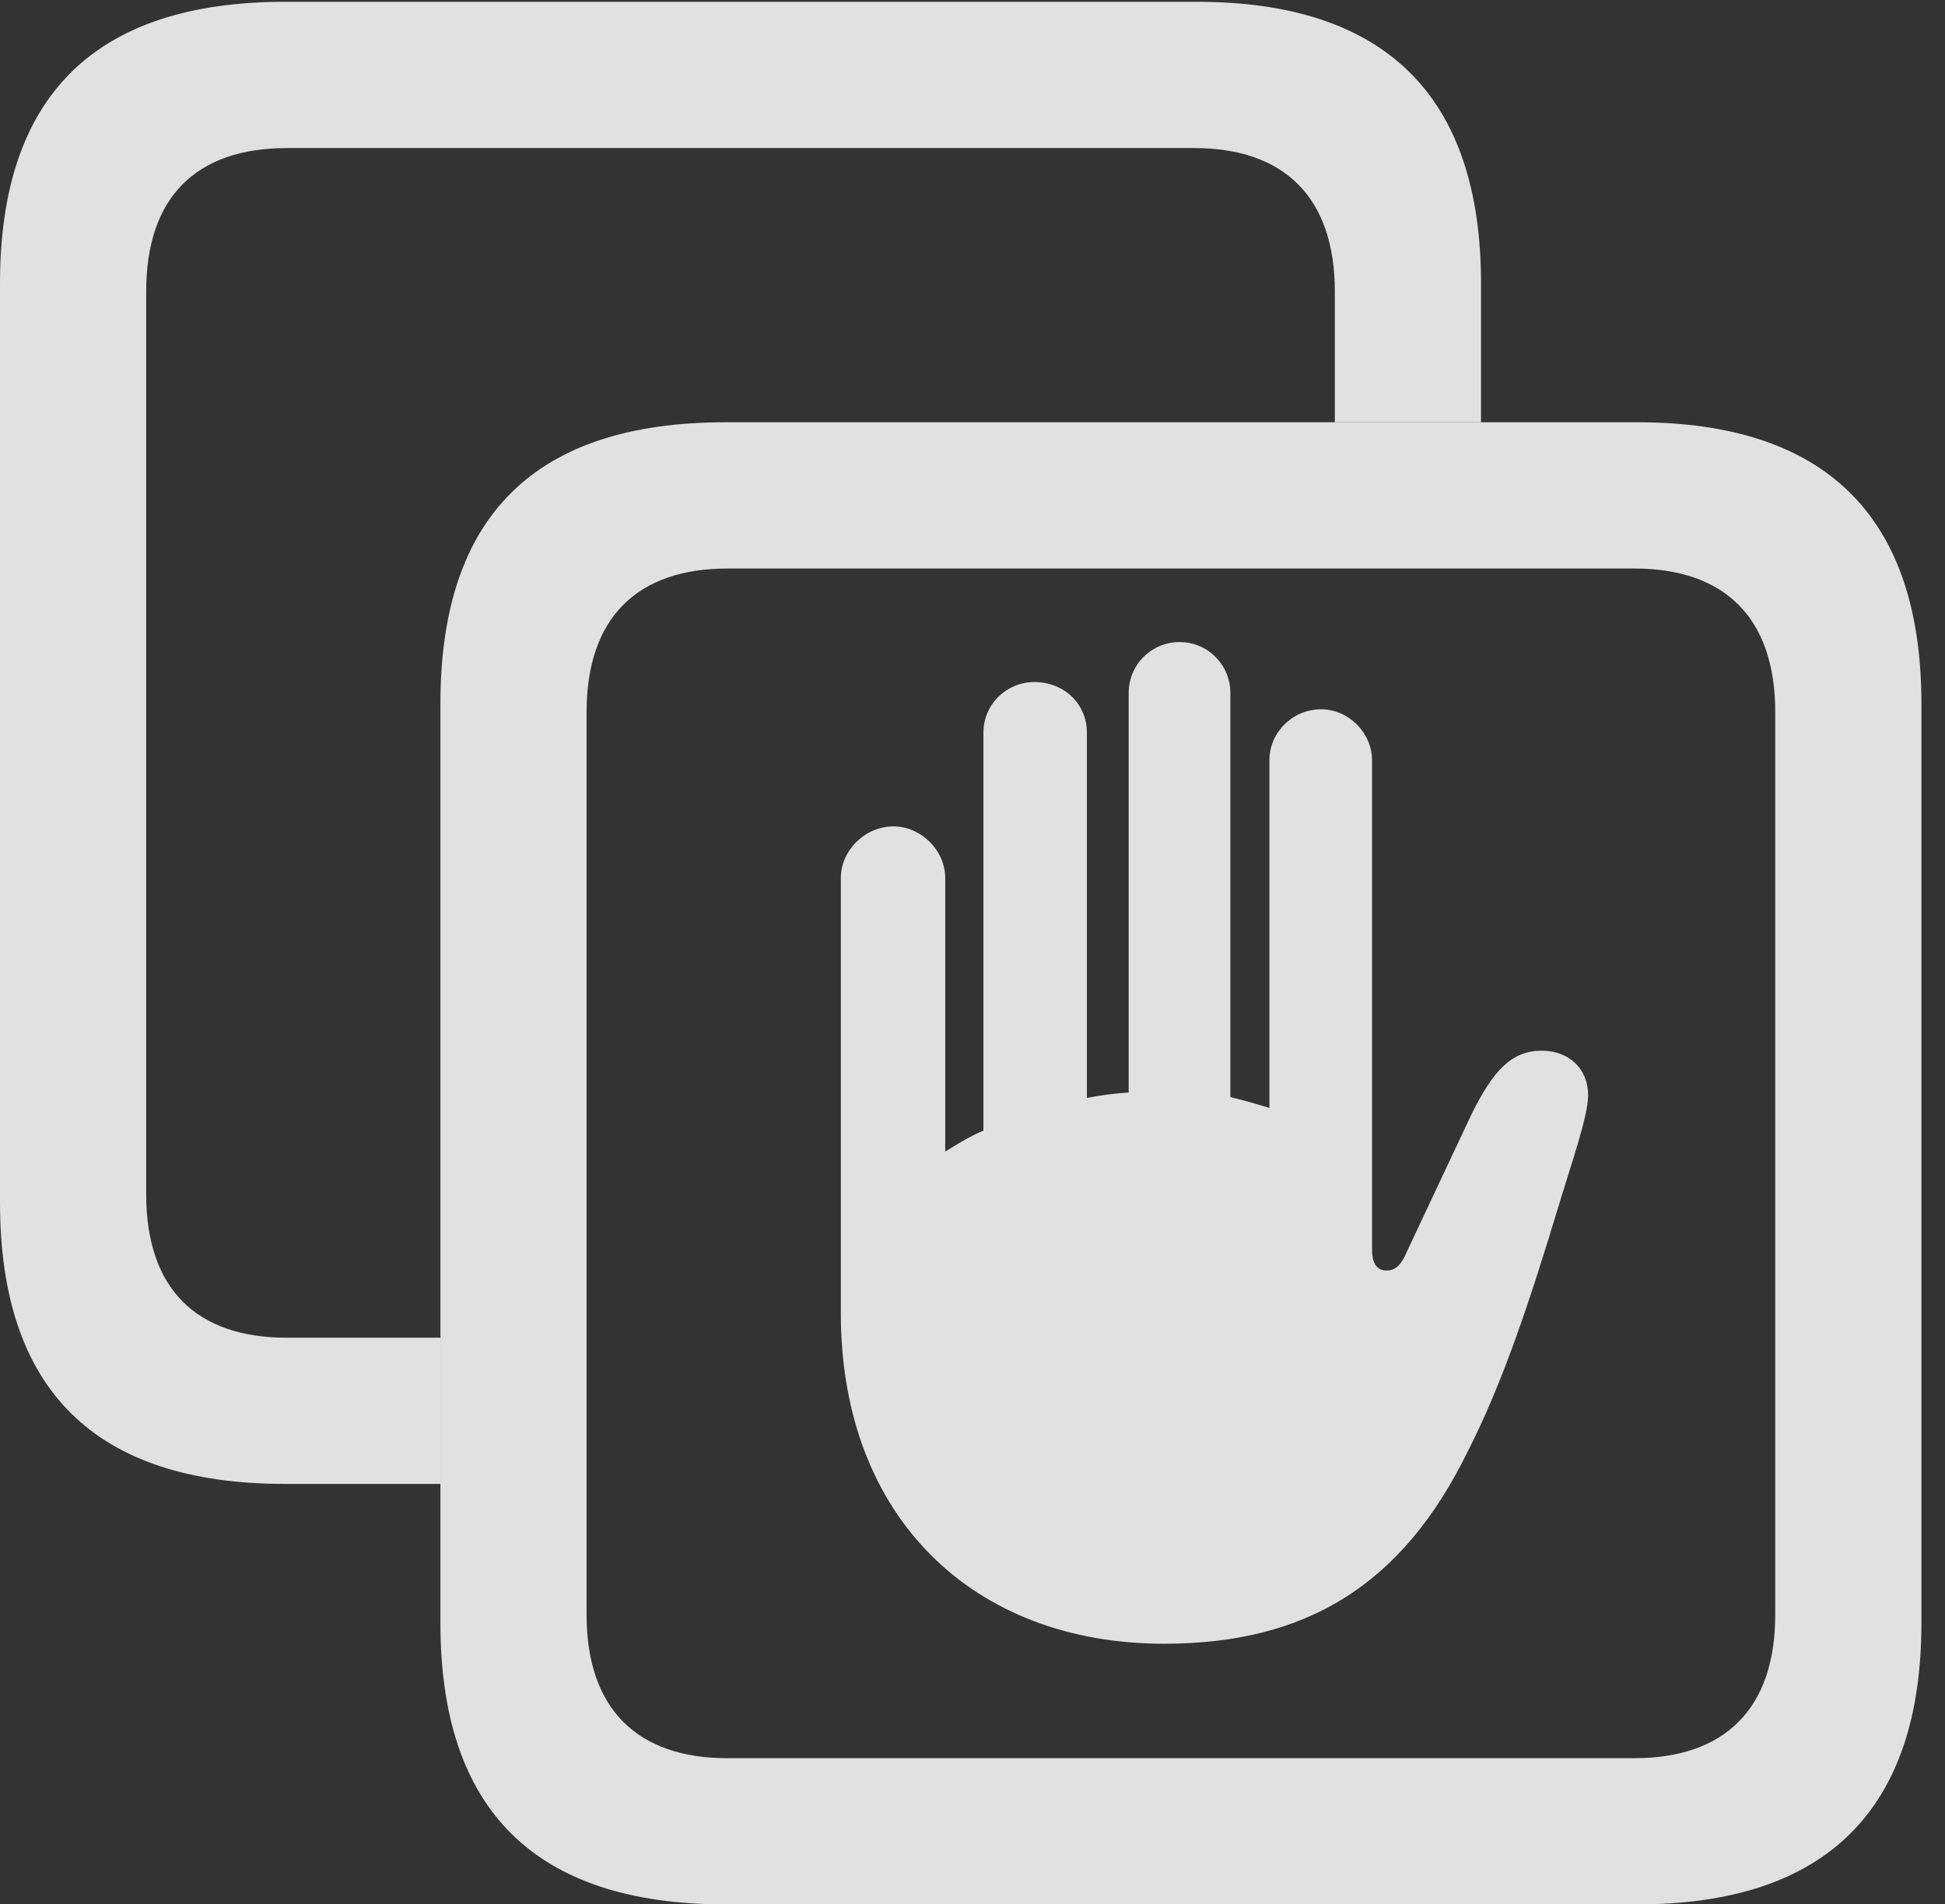 <?xml version="1.0" encoding="UTF-8"?>
<!--Generator: Apple Native CoreSVG 326-->
<!DOCTYPE svg
PUBLIC "-//W3C//DTD SVG 1.1//EN"
       "http://www.w3.org/Graphics/SVG/1.1/DTD/svg11.dtd">
<svg version="1.1" xmlns="http://www.w3.org/2000/svg" xmlns:xlink="http://www.w3.org/1999/xlink" viewBox="0 0 29.285 28.67">
 <rect x="0" y="0" width="29.285" height="28.67" fill="#333333" stroke="none"/>
 <g>
  <rect height="28.67" opacity="0" width="29.285" x="0" y="0"/>
  <path d="M22.299 4.266L22.299 6.357L20.098 6.357L20.098 4.389C20.098 2.967 19.332 2.229 17.979 2.229L4.32 2.229C2.953 2.229 2.201 2.967 2.201 4.389L2.201 17.979C2.201 19.4 2.953 20.139 4.32 20.139L6.631 20.139L6.631 22.34L4.293 22.34C1.422 22.34 0 20.918 0 18.102L0 4.266C0 1.449 1.422 0.027 4.293 0.027L18.02 0.027C20.863 0.027 22.299 1.449 22.299 4.266Z" fill="white" fill-opacity="0.85"/>
  <path d="M10.924 28.67L24.65 28.67C27.494 28.67 28.93 27.248 28.93 24.432L28.93 10.596C28.93 7.779 27.494 6.357 24.65 6.357L10.924 6.357C8.053 6.357 6.631 7.766 6.631 10.596L6.631 24.432C6.631 27.248 8.053 28.67 10.924 28.67ZM10.951 26.469C9.598 26.469 8.832 25.73 8.832 24.309L8.832 10.719C8.832 9.297 9.598 8.559 10.951 8.559L24.609 8.559C25.963 8.559 26.729 9.297 26.729 10.719L26.729 24.309C26.729 25.73 25.963 26.469 24.609 26.469Z" fill="white" fill-opacity="0.85"/>
  <path d="M12.66 19.77C12.66 22.846 14.656 24.746 17.527 24.746C19.66 24.746 21.109 23.871 22.094 21.861C22.627 20.822 23.037 19.578 23.475 18.129C23.652 17.541 23.912 16.803 23.912 16.488C23.912 16.092 23.625 15.818 23.215 15.818C22.764 15.818 22.49 16.105 22.162 16.762L21.191 18.826C21.096 19.059 21 19.127 20.877 19.127C20.74 19.127 20.658 19.031 20.658 18.812L20.658 11.443C20.658 11.033 20.303 10.678 19.893 10.678C19.455 10.678 19.113 11.033 19.113 11.443L19.113 16.68C18.936 16.625 18.744 16.57 18.525 16.516L18.525 10.432C18.525 10.008 18.184 9.666 17.76 9.666C17.336 9.666 16.994 10.008 16.994 10.432L16.994 16.447C16.789 16.461 16.57 16.488 16.365 16.529L16.365 11.033C16.365 10.596 16.023 10.268 15.572 10.268C15.162 10.268 14.807 10.596 14.807 11.033L14.807 17.021C14.574 17.117 14.396 17.24 14.232 17.336L14.232 13.221C14.232 12.797 13.863 12.441 13.453 12.441C13.029 12.441 12.66 12.797 12.66 13.221Z" fill="white" fill-opacity="0.85"/>
 </g>
</svg>
